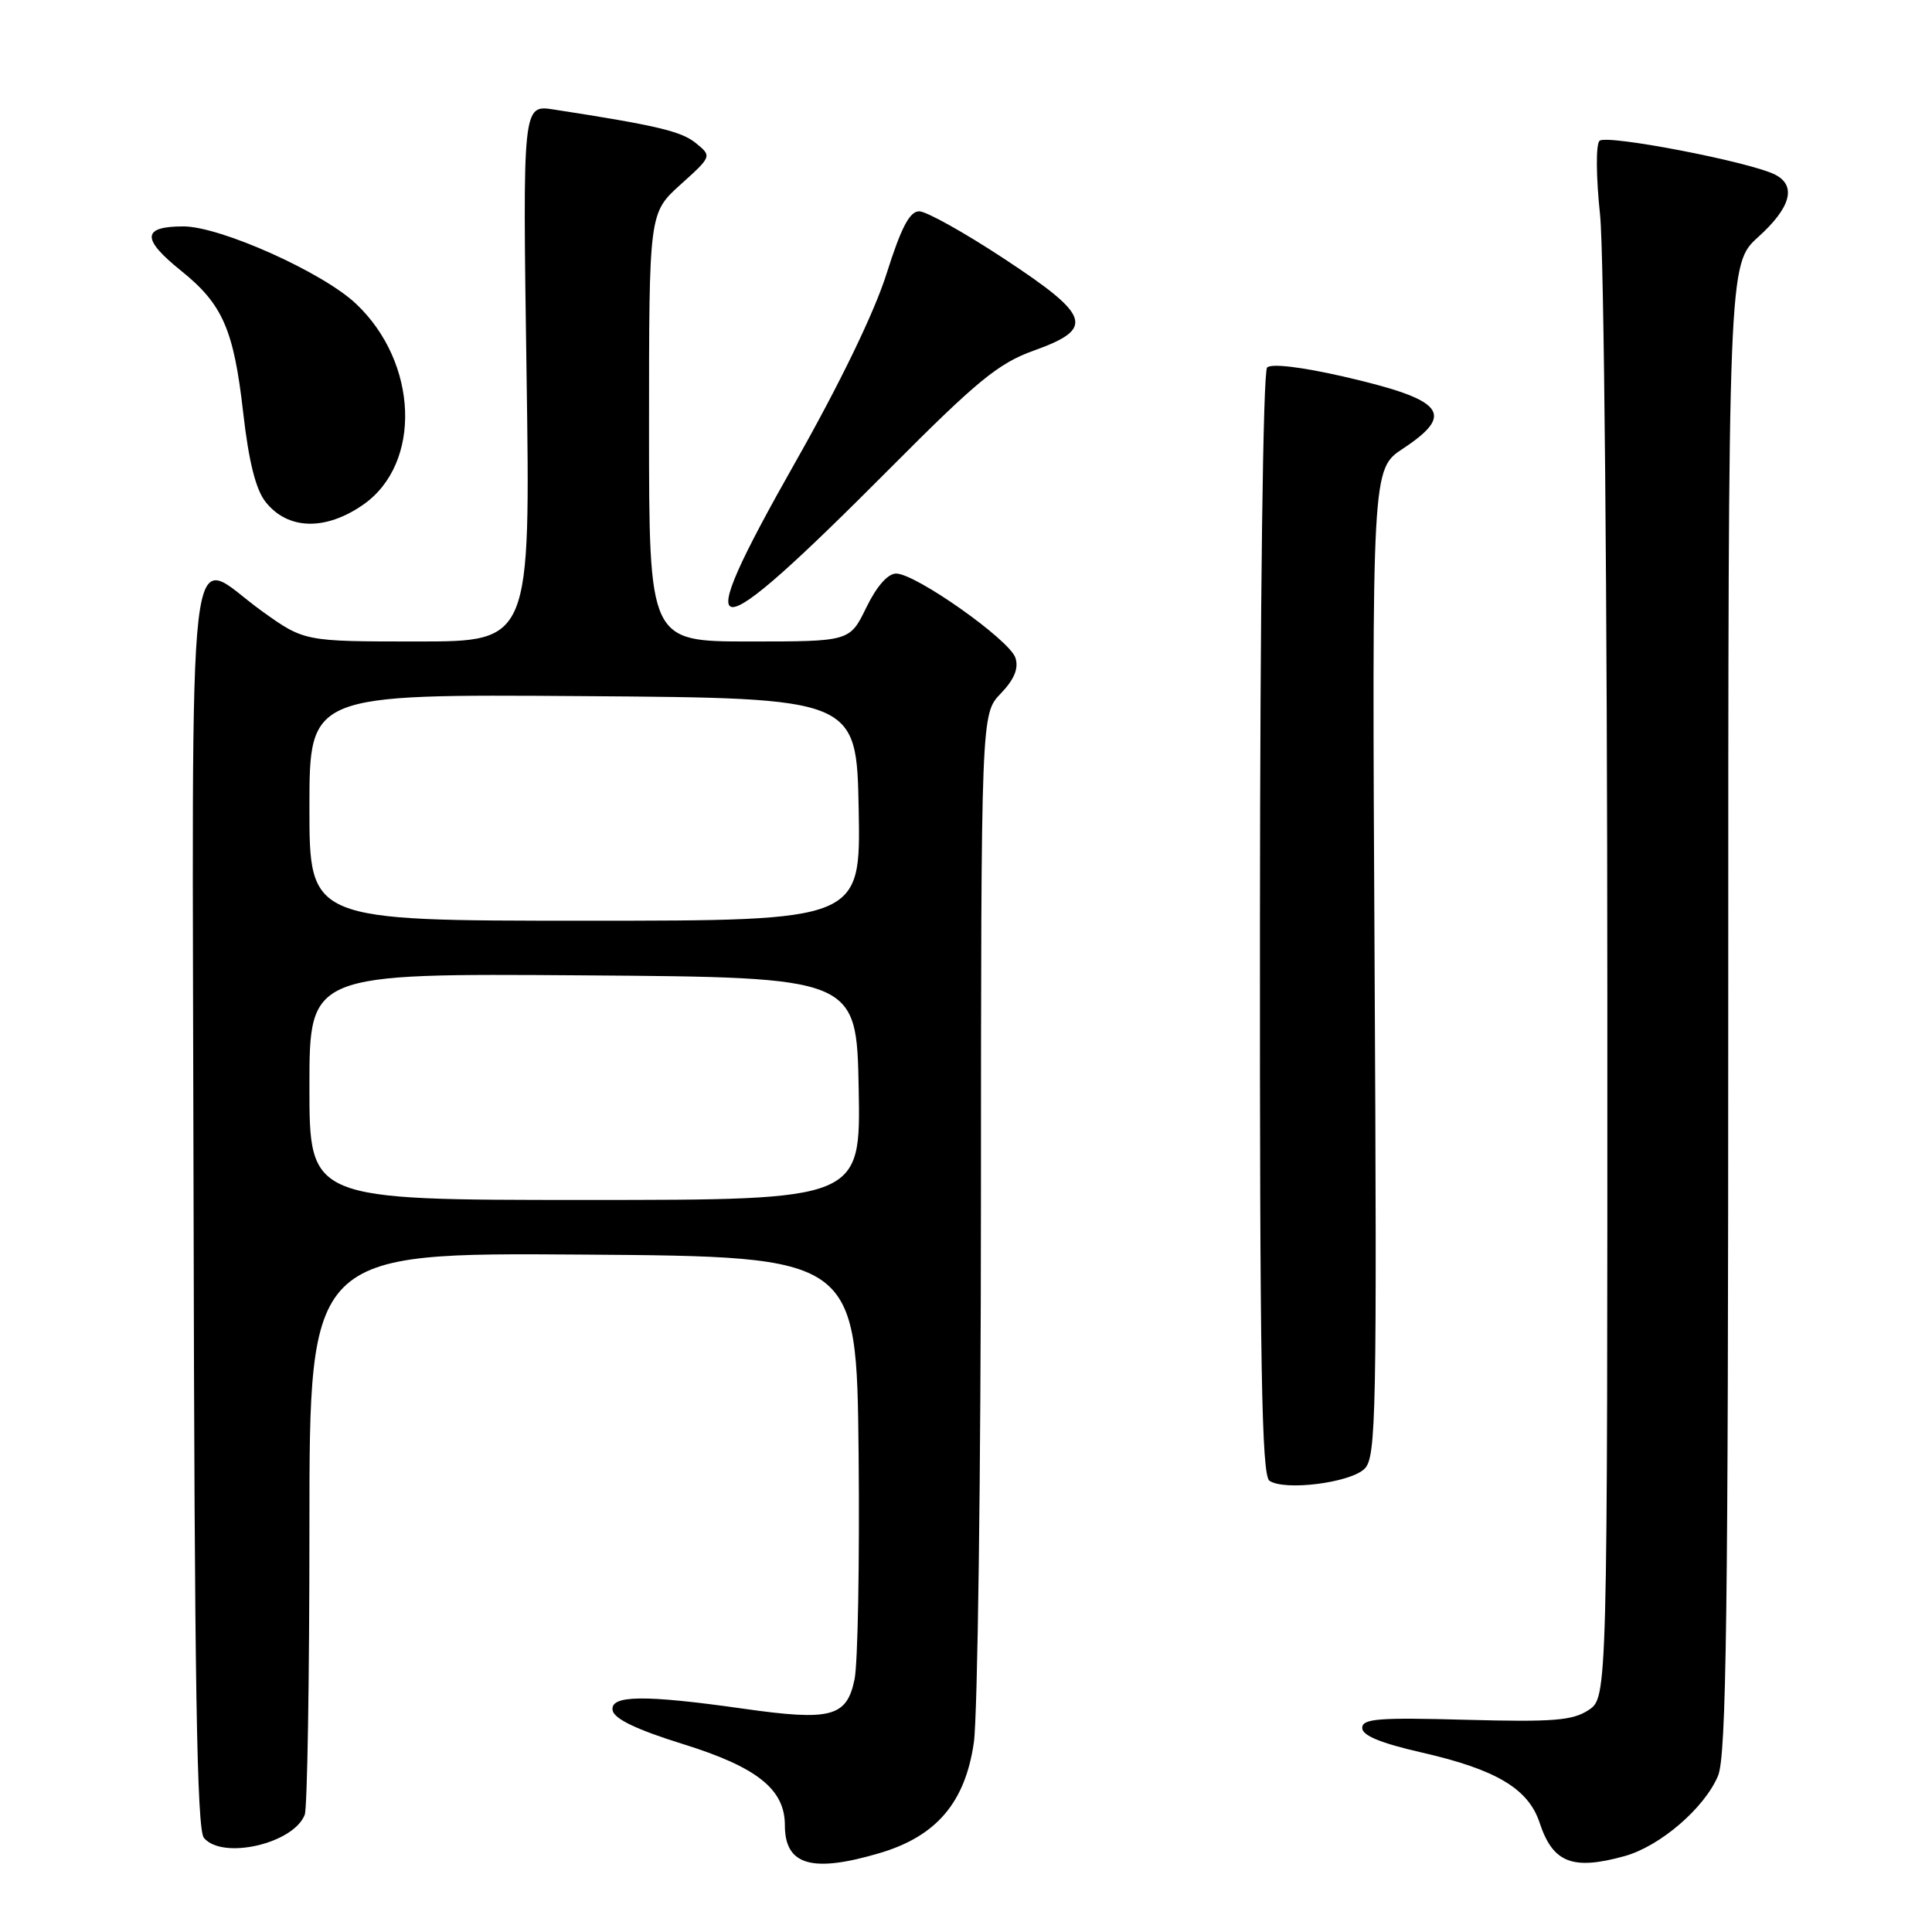 <?xml version="1.0" encoding="UTF-8" standalone="no"?>
<!DOCTYPE svg PUBLIC "-//W3C//DTD SVG 1.1//EN" "http://www.w3.org/Graphics/SVG/1.1/DTD/svg11.dtd" >
<svg xmlns="http://www.w3.org/2000/svg" xmlns:xlink="http://www.w3.org/1999/xlink" version="1.1" viewBox="0 0 256 256">
 <g >
 <path fill="currentColor"
d=" M 116.60 245.53 C 124.09 243.30 127.89 238.84 129.04 230.90 C 129.54 227.38 129.97 195.27 129.98 159.55 C 130.00 94.61 130.00 94.61 132.60 91.90 C 134.40 90.02 135.00 88.57 134.55 87.17 C 133.81 84.81 121.32 75.99 118.74 76.00 C 117.64 76.00 116.15 77.70 114.79 80.50 C 112.60 85.00 112.60 85.00 99.30 85.00 C 86.00 85.00 86.00 85.00 86.00 56.62 C 86.00 28.23 86.00 28.23 90.17 24.46 C 94.34 20.70 94.34 20.70 92.19 18.95 C 90.26 17.39 86.98 16.61 73.37 14.51 C 69.25 13.87 69.25 13.87 69.77 49.43 C 70.29 85.00 70.29 85.00 55.31 85.00 C 40.33 85.00 40.33 85.00 34.74 81.00 C 24.52 73.68 25.48 65.38 25.65 159.53 C 25.77 222.91 26.08 242.40 27.02 243.53 C 29.47 246.47 38.90 244.30 40.38 240.46 C 40.72 239.56 41.00 222.44 41.00 202.41 C 41.00 165.98 41.00 165.98 77.25 166.24 C 113.50 166.50 113.50 166.50 113.77 192.60 C 113.91 206.95 113.67 220.42 113.23 222.53 C 112.20 227.51 110.12 228.06 98.50 226.41 C 85.33 224.54 80.78 224.60 81.18 226.65 C 81.40 227.77 84.42 229.21 90.50 231.10 C 100.33 234.16 104.00 237.09 104.00 241.86 C 104.00 247.16 107.58 248.21 116.60 245.53 Z  M 215.28 245.94 C 219.98 244.63 225.86 239.57 227.65 235.30 C 228.75 232.66 229.00 214.03 229.00 133.53 C 229.00 34.99 229.00 34.99 233.00 31.38 C 237.28 27.51 238.07 24.63 235.25 23.16 C 232.02 21.47 212.83 17.77 211.94 18.66 C 211.45 19.15 211.48 23.41 212.02 28.51 C 212.54 33.47 212.97 79.52 212.98 131.23 C 213.00 224.95 213.00 224.95 210.48 226.60 C 208.37 227.99 205.75 228.19 194.23 227.88 C 182.68 227.56 180.50 227.73 180.50 228.96 C 180.50 229.97 182.96 230.98 188.40 232.22 C 198.25 234.47 202.52 237.01 204.01 241.53 C 205.76 246.84 208.37 247.86 215.28 245.94 Z  M 180.82 194.61 C 182.35 193.08 182.46 187.57 182.14 127.56 C 181.79 62.17 181.79 62.17 185.89 59.45 C 192.90 54.82 191.40 52.98 178.09 49.91 C 172.45 48.62 168.46 48.14 167.90 48.70 C 167.36 49.24 166.97 79.54 166.95 122.47 C 166.92 180.99 167.17 195.50 168.21 196.21 C 170.22 197.58 178.95 196.48 180.82 194.61 Z  M 118.00 61.99 C 129.52 50.41 132.31 48.13 137.00 46.45 C 145.12 43.54 144.57 41.86 133.00 34.25 C 127.78 30.81 122.74 28.00 121.80 28.00 C 120.53 28.00 119.41 30.15 117.48 36.25 C 115.87 41.37 111.26 50.89 105.35 61.31 C 91.00 86.64 93.34 86.77 118.00 61.99 Z  M 48.13 66.87 C 55.93 61.43 55.44 48.03 47.15 40.23 C 42.72 36.06 29.18 30.00 24.30 30.00 C 18.80 30.00 18.72 31.64 24.00 35.88 C 29.50 40.30 30.97 43.66 32.22 54.64 C 32.95 61.10 33.89 64.86 35.17 66.48 C 38.10 70.22 43.10 70.37 48.13 66.87 Z  M 41.00 143.99 C 41.00 128.98 41.00 128.98 77.25 129.24 C 113.50 129.50 113.50 129.50 113.78 144.25 C 114.05 159.00 114.05 159.00 77.53 159.00 C 41.00 159.00 41.00 159.00 41.00 143.99 Z  M 41.00 106.99 C 41.00 91.98 41.00 91.98 77.25 92.24 C 113.50 92.50 113.50 92.50 113.78 107.25 C 114.05 122.00 114.05 122.00 77.53 122.00 C 41.00 122.00 41.00 122.00 41.00 106.99 Z "/>
</g>
</svg>